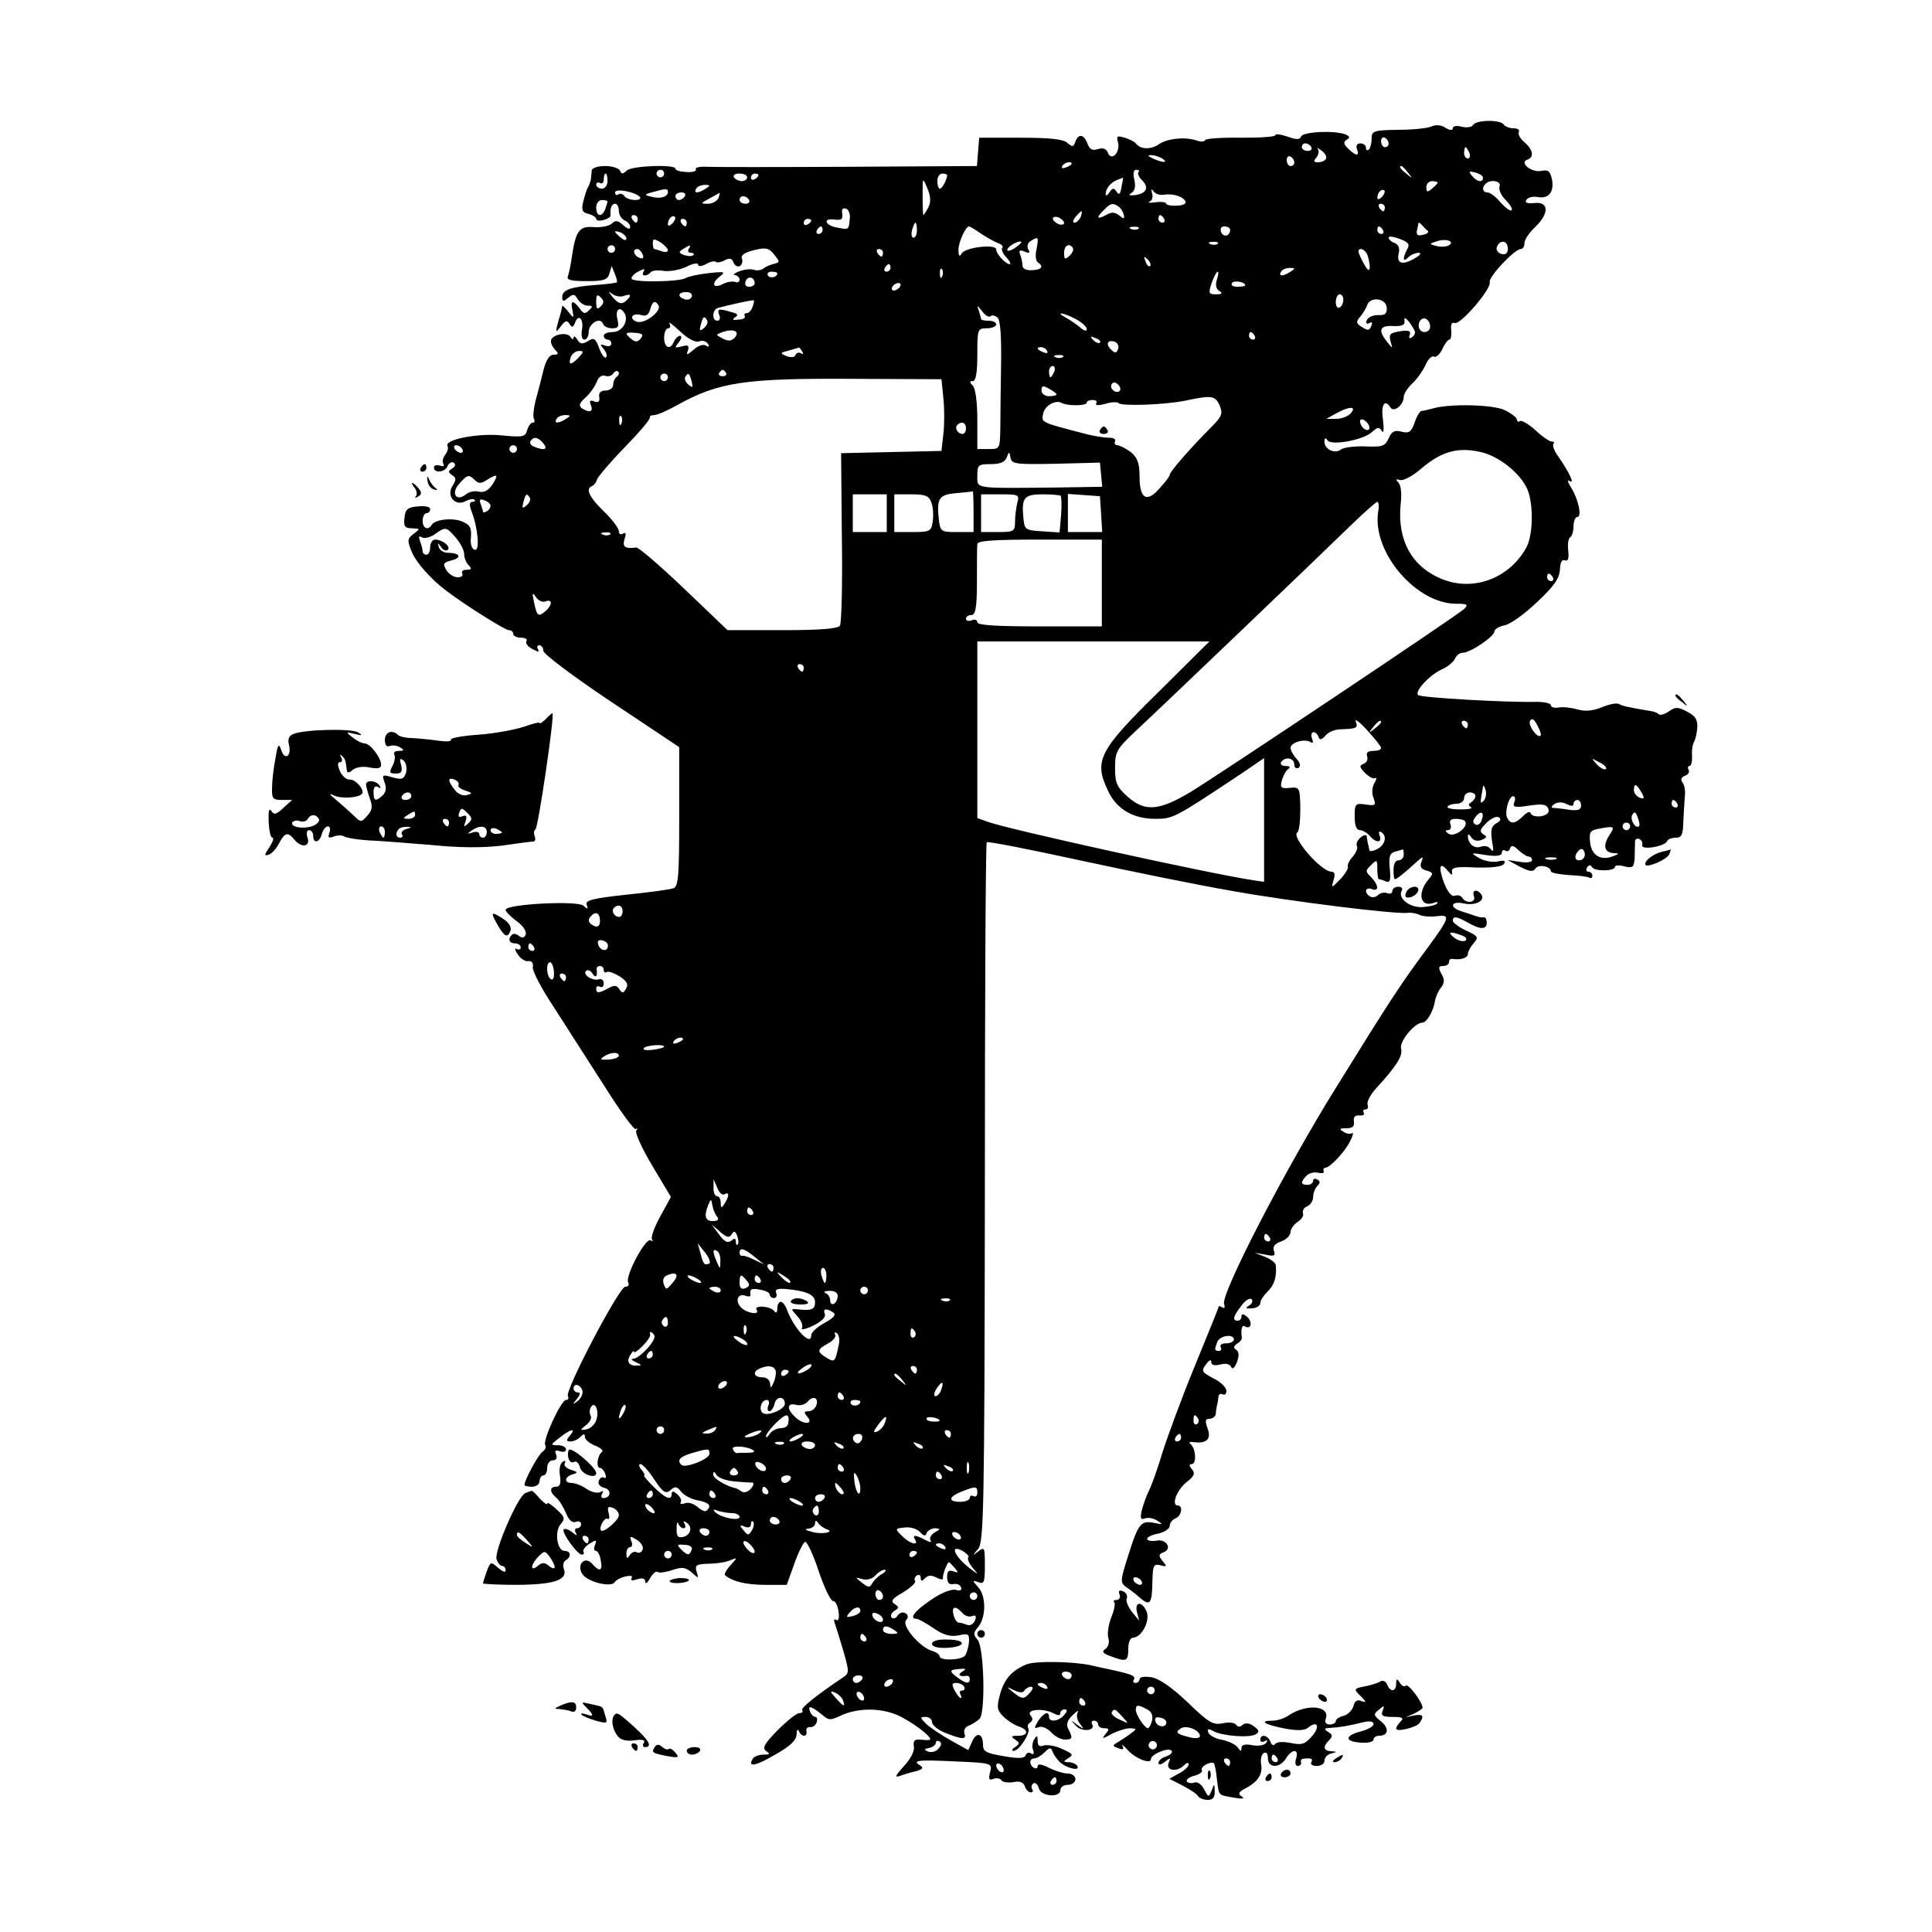 <?xml version="1.0" standalone="no"?>
<!DOCTYPE svg PUBLIC "-//W3C//DTD SVG 20010904//EN"
 "http://www.w3.org/TR/2001/REC-SVG-20010904/DTD/svg10.dtd">
<svg version="1.0" xmlns="http://www.w3.org/2000/svg"
 width="512pt" height="512pt" viewBox="0 0 512 512"
 preserveAspectRatio="xMidYMid meet">
<g transform="translate(0,512) scale(0.1,-0.1)"
fill="#000000" stroke="none">
<path d="M3904 4789 c-3 -6 -17 -8 -30 -5 -14 4 -24 2 -24 -4 0 -6 -7 -6 -19
1 -11 8 -26 9 -37 4 -11 -5 -50 -9 -89 -9 -65 -1 -70 -3 -70 -23 0 -11 -3 -25
-7 -29 -5 -4 -8 -2 -8 4 0 7 -7 12 -15 12 -9 0 -12 -6 -9 -15 8 -20 -3 -19
-23 1 -13 12 -13 18 -4 24 10 5 8 9 -4 14 -29 11 -113 7 -117 -6 -3 -8 -12 -9
-36 0 -18 6 -32 8 -32 4 0 -5 -41 -7 -90 -7 -50 1 -93 -2 -96 -6 -2 -5 -12 -5
-21 -2 -29 11 -79 7 -103 -10 -21 -14 -48 -13 -60 3 -3 4 -16 11 -29 15 -21 6
-23 5 -18 -13 6 -27 -18 -50 -27 -27 -4 11 -13 14 -26 10 -15 -5 -22 -1 -28
14 -9 25 -24 28 -32 6 -5 -15 -8 -15 -21 -4 -10 10 -44 14 -124 14 l-110 0 -3
-37 -3 -38 -342 -2 c-188 -1 -357 -1 -375 0 -18 1 -31 -2 -28 -7 3 -4 -8 -8
-24 -7 -17 1 -30 4 -30 9 0 12 -115 8 -129 -5 -11 -10 -14 -10 -18 0 -3 6 -20
12 -39 12 -20 0 -35 -5 -36 -12 0 -7 -2 -17 -2 -23 -1 -5 -4 -14 -7 -20 -4 -5
-9 -23 -13 -38 -6 -24 -3 -30 14 -34 11 -3 20 -9 20 -13 0 -5 9 -6 20 -3 10 3
19 8 18 12 -2 18 3 31 12 31 6 0 10 -9 10 -19 0 -10 7 -21 15 -25 8 -3 15 -11
15 -17 0 -8 -7 -6 -18 4 -14 13 -21 14 -30 5 -7 -7 -28 -11 -47 -10 -39 4 -49
-9 -59 -75 -3 -23 -8 -47 -11 -55 -4 -10 8 -13 49 -13 46 0 56 3 61 20 l6 20
8 -20 c5 -11 7 -21 6 -23 -2 -2 -26 -5 -54 -7 -68 -5 -91 -13 -91 -32 0 -13 3
-13 16 -2 13 11 17 10 25 -4 6 -9 17 -17 26 -17 14 0 15 -2 4 -12 -10 -11 -15
-10 -25 5 -18 23 -25 21 -19 -5 4 -22 4 -23 -11 -4 -9 11 -16 18 -16 15 0 -2
-4 -20 -10 -39 -9 -32 -8 -34 6 -15 12 16 17 17 23 7 7 -11 10 -10 15 3 9 25
24 9 18 -20 -2 -15 0 -25 7 -25 6 0 11 9 11 20 0 23 31 41 38 22 2 -7 13 -12
24 -12 17 0 19 4 14 25 -6 25 7 35 19 15 12 -20 -6 -50 -31 -50 -13 0 -24 -4
-24 -10 0 -5 5 -10 10 -10 6 0 10 -5 10 -11 0 -6 -7 -8 -16 -5 -14 5 -15 4 -4
-9 7 -9 10 -18 6 -22 -3 -4 -12 7 -18 24 -10 27 -14 29 -30 19 -15 -9 -21 -8
-28 4 -5 8 -10 11 -10 5 0 -5 -4 -5 -8 2 -9 15 -52 6 -52 -11 0 -7 5 -17 12
-24 9 -9 8 -12 -5 -12 -11 0 -20 -14 -27 -42 -6 -24 -15 -60 -21 -81 -5 -20
-7 -42 -4 -47 3 -6 2 -10 -3 -10 -5 0 -12 -9 -15 -20 -5 -18 -11 -19 -66 -14
-63 7 -155 -11 -145 -28 3 -5 0 -15 -6 -23 -6 -8 -9 -19 -5 -24 3 -7 0 -8 -9
-5 -9 3 -16 1 -16 -5 0 -16 30 -13 36 4 4 8 11 12 16 9 6 -4 5 -10 -3 -15 -12
-8 -12 -10 -1 -18 11 -7 12 -12 1 -29 -17 -27 8 -55 35 -40 10 5 20 7 23 4 4
-3 1 -6 -5 -6 -8 0 -9 -7 -2 -26 17 -44 22 -106 8 -101 -8 2 -12 16 -10 33 2
24 -2 33 -21 41 -25 12 -74 7 -83 -8 -10 -16 -24 -9 -24 11 0 11 5 20 10 20 6
0 10 5 10 11 0 6 -14 9 -32 7 -28 -2 -34 -8 -36 -30 -3 -23 1 -28 20 -28 22
-1 22 -1 4 -15 -17 -13 -17 -17 -5 -47 12 -29 51 -73 91 -103 51 -39 157 -105
166 -105 7 0 12 -4 12 -10 0 -5 9 -10 21 -10 11 0 18 -4 14 -9 -3 -6 4 -15 16
-21 15 -8 19 -9 15 -1 -4 6 -2 11 3 11 6 0 11 -7 11 -15 0 -8 81 -69 180 -135
l180 -120 0 -184 c0 -154 -2 -185 -15 -190 -8 -3 -65 -11 -125 -17 -91 -10
-110 -15 -105 -27 4 -12 3 -13 -9 -2 -17 14 -206 4 -206 -11 0 -5 13 -18 29
-30 17 -12 27 -27 24 -36 -4 -9 -9 -10 -18 -3 -6 5 -15 7 -18 3 -12 -11 -8
-23 8 -23 8 0 15 -5 15 -11 0 -5 -5 -7 -11 -4 -6 4 -5 -2 3 -14 7 -11 20 -20
28 -18 9 1 14 -5 12 -16 -2 -9 23 -57 55 -105 31 -48 91 -142 134 -209 42 -67
80 -119 84 -115 5 4 5 2 1 -5 -3 -6 16 -48 43 -93 l49 -82 -29 -53 c-16 -29
-25 -56 -21 -60 4 -5 2 -5 -4 -2 -13 8 -69 -97 -59 -112 3 -6 0 -11 -8 -11
-16 0 -161 -276 -152 -290 3 -6 1 -10 -5 -10 -13 0 -63 -108 -55 -120 3 -5 0
-12 -7 -17 -11 -7 -48 -75 -48 -88 0 -3 9 -5 20 -5 11 0 20 7 20 15 0 8 5 15
10 15 6 0 10 9 10 20 0 11 7 20 15 20 9 0 12 6 9 15 -5 11 -2 13 10 9 9 -3 16
-1 16 5 0 6 -10 11 -21 11 -21 0 -21 1 4 20 30 24 45 26 27 5 -10 -12 -10 -15
2 -15 8 0 19 5 26 12 9 9 12 9 12 0 0 -7 12 -17 27 -23 15 -6 23 -13 18 -17
-12 -9 -16 -42 -5 -42 4 0 11 -7 14 -16 3 -8 2 -13 -3 -10 -5 3 -11 0 -14 -8
-3 -8 2 -16 15 -19 19 -5 17 -27 -3 -27 -6 0 -7 5 -3 12 4 7 3 8 -5 4 -6 -4
-23 -1 -36 8 -13 9 -31 16 -40 16 -21 0 -19 17 3 23 14 4 14 6 -5 12 -13 4
-20 12 -16 18 3 6 1 7 -6 3 -7 -5 -10 -20 -7 -37 3 -20 0 -29 -10 -29 -18 0
-18 -14 0 -29 8 -6 19 -25 26 -41 7 -18 17 -27 26 -23 8 3 14 0 14 -6 0 -6 -5
-11 -11 -11 -5 0 -7 -6 -3 -12 5 -9 2 -8 -9 1 -10 8 -20 11 -23 8 -7 -7 36
-67 48 -67 5 0 7 4 4 8 -2 4 5 14 16 21 18 11 20 11 15 -3 -4 -9 -3 -16 2 -16
5 0 11 -11 13 -25 6 -28 -3 -32 -22 -10 -19 23 -43 0 -27 -26 13 -21 76 -37
86 -22 8 13 53 24 45 11 -4 -6 1 -8 15 -3 14 4 21 2 21 -7 1 -7 6 -3 13 10 7
12 16 20 20 16 3 -3 20 -1 38 5 27 9 35 8 52 -6 19 -17 19 -17 13 2 -5 17 -1
20 32 21 20 0 46 4 57 9 20 8 20 8 1 -13 -11 -12 -17 -24 -15 -26 19 -17 57
-26 106 -26 l58 0 20 56 c11 31 24 57 29 58 5 0 22 -35 36 -79 15 -44 32 -79
38 -78 5 1 12 -11 14 -27 3 -17 0 -27 -6 -23 -5 4 -7 0 -4 -8 3 -8 13 -41 23
-74 16 -57 16 -59 -2 -71 -71 -48 -111 -80 -107 -86 3 -5 -1 -8 -8 -8 -7 0
-33 -21 -58 -46 -35 -36 -41 -47 -29 -55 11 -7 9 -9 -8 -9 -12 0 -25 -5 -28
-11 -15 -23 7 -20 59 11 40 22 56 38 57 53 0 12 3 16 6 10 2 -7 9 -13 14 -13
5 0 8 6 6 13 -1 6 3 11 10 10 6 -1 14 4 17 12 3 8 1 15 -3 15 -5 0 -12 7 -15
16 -6 16 6 12 36 -13 14 -12 20 -12 45 0 48 23 117 22 165 -5 44 -24 83 -57
71 -59 -5 -1 -16 0 -26 1 -13 1 -18 -4 -15 -19 2 -11 -9 -33 -27 -52 -21 -23
-25 -30 -12 -26 11 4 30 10 44 13 18 5 21 9 12 15 -23 14 -7 16 93 11 97 -4
98 -5 92 -28 -5 -19 -3 -23 9 -18 8 3 18 1 21 -4 3 -5 17 -7 31 -5 17 4 27 0
31 -11 3 -9 10 -16 16 -16 5 0 7 4 3 9 -3 5 -1 12 4 15 5 3 11 -3 14 -13 5
-22 57 -26 57 -5 0 8 9 14 20 14 11 0 20 7 20 15 0 8 -9 15 -20 15 -12 0 -34
7 -50 15 -19 10 -30 11 -30 5 0 -6 -4 -8 -10 -5 -13 8 -13 25 1 25 6 0 18 7
27 16 13 13 17 14 21 3 2 -7 11 -20 19 -28 17 -17 56 -26 47 -11 -3 5 -14 10
-23 10 -14 0 -15 2 -2 10 16 10 15 12 -22 28 -15 6 -35 9 -43 6 -10 -4 -15 0
-15 12 0 15 -2 16 -9 5 -5 -8 -7 -21 -3 -29 3 -9 1 -13 -5 -9 -6 4 -13 2 -15
-5 -3 -8 -19 -9 -58 -2 -47 8 -55 12 -55 31 0 30 -18 34 -29 7 l-10 -22 -45
25 c-25 14 -55 34 -66 44 -17 17 -18 19 -2 19 9 0 17 -6 17 -14 0 -7 15 -20
32 -27 47 -19 60 -20 54 -3 -3 9 2 18 12 21 9 4 22 12 28 18 16 16 12 188 -5
209 -12 14 -12 19 1 34 21 25 22 81 1 105 -17 19 -17 20 0 14 15 -6 17 0 17
45 0 47 -1 49 -17 37 -17 -13 -17 -13 -1 6 15 19 17 92 18 944 0 509 2 927 5
929 2 3 114 -19 247 -48 134 -29 315 -66 403 -81 155 -28 439 -63 466 -58 8 1
22 -1 32 -6 9 -4 30 -5 46 -3 36 5 33 -4 -28 -87 -67 -90 -96 -134 -239 -365
-136 -218 -308 -551 -298 -576 3 -9 1 -12 -4 -9 -6 3 -10 5 -10 3 0 -2 -29
-74 -64 -159 -35 -85 -73 -189 -86 -230 -12 -41 -28 -85 -35 -99 -7 -14 -15
-37 -19 -52 -5 -22 -3 -26 8 -22 8 3 23 1 33 -6 16 -10 15 -11 -7 -6 -36 7
-43 0 -69 -83 -23 -72 -23 -75 -5 -88 11 -7 27 -20 37 -29 25 -21 30 -13 31
44 1 44 3 48 21 44 18 -5 18 -3 6 11 -11 14 -11 18 2 23 25 9 8 37 -19 31 -13
-2 -24 0 -24 5 0 5 14 11 30 14 17 4 30 13 30 21 0 7 7 16 15 19 16 6 21 34 7
34 -19 0 -4 40 21 61 22 17 25 24 16 35 -8 9 -8 14 -1 14 14 0 11 42 -3 53 -6
5 -2 7 10 5 33 -4 46 9 35 37 -7 20 -6 25 5 25 8 0 16 6 17 13 0 6 2 17 3 22
2 6 3 16 4 23 0 7 6 10 11 7 6 -3 10 1 10 9 0 9 -15 24 -34 33 -32 17 -33 20
-20 37 8 12 14 14 14 7 0 -9 8 -11 24 -7 15 4 26 1 29 -7 3 -7 9 -2 15 13 6
17 6 27 -2 33 -8 5 -7 9 2 16 8 4 13 11 13 15 -3 23 0 36 8 31 17 -10 21 12 6
25 -10 9 -15 9 -15 1 0 -6 -4 -11 -10 -11 -15 0 -12 12 10 40 10 14 22 21 27
17 4 -5 1 -12 -7 -17 -11 -7 -9 -9 8 -7 12 0 22 7 22 14 0 7 9 20 19 30 18 17
25 40 22 70 0 6 -13 16 -28 22 l-28 11 29 -5 c23 -5 27 -3 22 10 -4 11 2 19
19 25 14 5 25 16 25 25 0 8 9 20 19 27 10 6 17 17 14 23 -2 7 3 15 11 18 9 4
16 15 16 25 0 10 5 23 11 29 8 8 8 13 0 17 -6 4 -11 2 -11 -3 0 -6 -7 -11 -15
-11 -18 0 -19 7 -3 24 7 7 21 11 31 8 10 -2 17 -1 15 4 -2 5 0 9 3 9 13 0 51
40 66 69 8 15 11 26 6 23 -5 -3 -15 -2 -23 4 -12 7 -10 9 8 9 16 0 22 5 20 18
-2 11 3 17 14 16 10 -1 15 2 12 7 -3 5 -1 9 5 9 6 0 8 6 5 13 -2 7 8 27 23 43
53 58 71 85 66 105 -5 19 36 69 57 69 11 0 29 31 33 58 2 11 9 27 16 35 9 12
10 21 1 36 -9 17 -8 21 5 21 8 0 15 5 15 10 0 6 3 9 8 9 22 -4 42 2 42 13 0 6
7 19 15 28 14 16 13 19 -20 34 -19 9 -35 21 -35 26 0 13 10 12 40 -5 33 -19
50 -19 50 0 0 8 -3 14 -7 14 -8 -1 -12 0 -30 6 -5 2 -18 6 -30 10 -33 10 -28
28 5 21 31 -7 58 6 48 23 -11 16 -26 13 -20 -4 7 -17 -21 -21 -31 -4 -4 6 -13
8 -20 5 -8 -3 -19 11 -28 34 -16 43 -12 59 10 32 10 -12 13 -13 11 -2 -2 11
10 14 64 11 43 -1 69 2 74 10 5 8 0 10 -17 6 -13 -3 -35 1 -49 9 -24 14 -24
15 18 8 28 -4 42 -2 42 6 0 6 4 9 9 6 5 -4 11 -1 13 6 3 9 9 8 22 -5 10 -9 22
-17 27 -17 5 0 9 -4 9 -10 0 -5 -15 -7 -32 -4 l-33 5 33 -18 c26 -13 35 -14
41 -5 8 13 41 6 41 -7 0 -4 21 -8 47 -10 26 -1 50 -4 55 -7 4 -3 8 0 8 5 0 6
-5 11 -11 11 -5 0 -7 5 -3 11 4 7 9 8 13 1 7 -12 61 -11 61 1 0 4 11 5 25 1
22 -5 25 -3 27 22 0 16 1 35 1 42 -1 7 4 11 11 9 6 -3 10 -10 8 -17 -3 -14 61
-3 66 11 2 5 12 9 23 9 16 0 19 8 20 43 1 23 3 53 4 67 2 14 -1 30 -6 36 -6 8
-4 14 6 18 9 3 13 10 10 16 -3 5 -2 10 2 10 5 0 8 12 7 28 -1 15 2 32 6 37 3
6 7 22 8 37 1 21 -5 31 -27 42 -24 13 -31 13 -48 1 -11 -8 -23 -11 -27 -8 -3
4 -14 8 -24 9 -59 10 -72 13 -81 18 -6 4 -26 0 -45 -8 -25 -10 -45 -12 -66 -6
-17 5 -39 7 -50 5 -11 -2 -20 1 -20 6 0 5 -17 9 -37 9 -78 -2 -308 11 -315 18
-10 10 32 55 65 69 15 7 30 20 33 28 4 8 12 15 20 15 20 0 84 43 84 56 0 6 12
14 28 17 15 3 54 31 86 62 45 42 59 63 60 86 1 19 5 27 13 24 9 -3 11 5 9 26
-2 16 0 32 5 35 5 3 9 16 9 30 0 13 5 24 10 24 13 0 3 47 -17 79 -9 14 -10 21
-3 16 14 -9 -1 23 -31 66 -10 14 -16 29 -12 33 3 3 1 6 -5 6 -6 0 -25 13 -43
30 -18 16 -36 27 -41 24 -4 -3 -8 -1 -8 4 0 5 -14 16 -32 25 -31 15 -147 18
-193 4 -11 -3 -24 -6 -28 -6 -4 -1 -13 -14 -18 -31 -9 -25 -15 -29 -35 -24
-18 5 -26 1 -34 -18 -10 -21 -17 -23 -63 -21 -28 1 -57 -3 -63 -8 -16 -13 -44
0 -44 20 0 11 3 12 8 4 10 -15 97 1 119 23 13 12 18 13 25 2 5 -8 6 3 3 30 -6
40 5 56 20 32 9 -14 35 7 35 28 0 8 10 24 23 36 12 11 28 34 35 49 6 15 17 25
22 22 5 -3 15 5 22 19 6 14 15 26 19 26 4 0 6 11 5 24 -2 16 1 23 9 20 15 -6
98 91 93 108 -5 13 66 88 82 88 6 0 10 7 10 16 0 9 13 28 28 42 38 36 37 68
-1 64 -20 -2 -27 1 -22 8 4 7 17 10 29 8 30 -6 45 13 39 46 -5 23 -10 27 -29
23 -26 -5 -59 23 -36 30 18 7 15 26 -8 46 -12 10 -18 22 -15 27 3 6 -3 10 -14
10 -11 0 -23 5 -26 10 -8 13 -72 13 -81 -1z m-224 -50 c0 -5 -4 -9 -10 -9 -5
0 -10 7 -10 16 0 8 5 12 10 9 6 -3 10 -10 10 -16z m-205 -9 c3 -5 -1 -10 -9
-10 -9 0 -16 5 -16 10 0 6 4 10 9 10 6 0 13 -4 16 -10z m39 -31 c-3 -5 -12 -9
-21 -9 -12 0 -13 3 -4 13 6 8 7 18 3 23 -4 4 1 2 10 -5 10 -7 15 -17 12 -22z
m380 16 c3 -8 1 -15 -4 -15 -6 0 -10 7 -10 15 0 8 2 15 4 15 2 0 6 -7 10 -15z
m-814 -15 c18 -12 2 -12 -25 0 -13 6 -15 9 -5 9 8 0 22 -4 30 -9z m350 -11 c0
-5 -4 -9 -10 -9 -5 0 -10 7 -10 16 0 8 5 12 10 9 6 -3 10 -10 10 -16z m-590
-3 c0 -2 -7 -7 -16 -10 -8 -3 -12 -2 -9 4 6 10 25 14 25 6z m891 -23 c13 -16
12 -17 -3 -4 -17 13 -22 21 -14 21 2 0 10 -8 17 -17z m-1971 -3 c0 -5 -4 -10
-10 -10 -5 0 -10 5 -10 10 0 6 5 10 10 10 6 0 10 -4 10 -10z m1257 4 c-3 -4 1
-13 9 -21 20 -20 13 -35 -17 -40 -17 -2 -20 0 -10 6 9 6 11 18 7 35 -4 17 -2
26 5 26 7 0 10 -3 6 -6z m913 -15 c0 -14 -16 -11 -29 5 -10 12 -8 13 8 9 12
-3 21 -9 21 -14z m-2320 -9 c0 -11 -7 -20 -15 -20 -8 0 -15 5 -15 11 0 5 5 7
10 4 6 -3 10 1 10 9 0 9 2 16 5 16 3 0 5 -9 5 -20z m370 10 c0 -5 -6 -10 -14
-10 -8 0 -18 5 -21 10 -3 6 3 10 14 10 12 0 21 -4 21 -10z m30 6 c0 -3 -4 -8
-10 -11 -5 -3 -10 -1 -10 4 0 6 5 11 10 11 6 0 10 -2 10 -4z m500 0 c0 -11
-13 -36 -19 -36 -4 0 -7 9 -7 20 0 11 6 20 13 20 7 0 13 -2 13 -4z m-50 -86
c-6 -11 -12 -20 -13 -20 -1 0 -2 23 -2 51 0 50 0 50 13 19 9 -22 9 -36 2 -50z
m512 54 c-3 -19 -7 -22 -13 -12 -7 11 -11 10 -19 -2 -5 -8 -10 -10 -10 -5 0
15 13 31 30 38 8 3 16 6 16 6 1 1 -1 -11 -4 -25z m838 12 c0 -2 -7 -9 -15 -16
-12 -10 -15 -10 -15 4 0 9 7 16 15 16 8 0 15 -2 15 -4z m164 -10 c-3 -8 4 -24
16 -36 12 -12 19 -24 16 -27 -3 -4 -16 6 -29 20 -12 15 -28 27 -35 27 -13 0
-16 13 -5 23 13 13 43 7 37 -7z m-2104 -6 c-20 -13 -33 -13 -25 0 3 6 14 10
23 10 15 0 15 -2 2 -10z m-175 -21 c5 -5 0 -9 -12 -9 -12 0 -25 5 -28 10 -4 6
-11 8 -16 5 -5 -4 -9 -1 -9 5 0 11 49 3 65 -11z m75 12 c0 -13 -21 -19 -45
-12 -18 4 -18 6 5 12 36 10 40 10 40 0z m1315 -7 c25 4 53 -6 57 -19 2 -5 -9
-10 -24 -10 -16 -1 -28 2 -28 6 0 3 -12 5 -27 3 -16 -2 -23 -2 -16 2 7 3 9 13
6 22 -3 11 -2 13 4 5 5 -7 17 -11 28 -9z m577 -6 c-7 -7 -12 -8 -12 -2 0 6 3
14 7 17 3 4 9 5 12 2 2 -3 -1 -11 -7 -17z m-1847 2 c-3 -5 -10 -10 -16 -10 -5
0 -9 5 -9 10 0 6 7 10 16 10 8 0 12 -4 9 -10z m89 -5 c-4 -8 -16 -15 -28 -15
-20 0 -20 1 4 14 14 8 26 14 27 15 1 1 0 -6 -3 -14z m81 -5 c3 -5 -1 -10 -9
-10 -9 0 -16 5 -16 10 0 6 4 10 9 10 6 0 13 -4 16 -10z m-375 -4 c0 -2 -3 -11
-6 -20 -9 -23 -24 -20 -24 4 0 11 7 20 15 20 8 0 15 -2 15 -4z m1355 -14 c6
-4 11 -13 13 -21 3 -12 0 -12 -12 -2 -11 9 -20 10 -35 1 -25 -13 -27 -7 -5 14
17 18 24 19 39 8z m705 -2 c0 -5 -2 -10 -4 -10 -3 0 -8 5 -11 10 -3 6 -1 10 4
10 6 0 11 -4 11 -10z m-1418 -30 c-3 -30 -2 -29 -34 -23 -33 6 -38 26 -5 21
17 -2 21 1 19 16 -2 11 1 16 10 13 7 -2 12 -15 10 -27z m612 5 c-4 -8 -11 -15
-16 -15 -6 0 -5 6 2 15 7 8 14 15 16 15 2 0 1 -7 -2 -15z m-1174 -5 c0 -5 -2
-10 -4 -10 -3 0 -8 5 -11 10 -3 6 -1 10 4 10 6 0 11 -4 11 -10z m92 -12 c-7
-7 -12 -8 -12 -2 0 14 12 26 19 19 2 -3 -1 -11 -7 -17z m1038 1 c0 -4 -7 -6
-15 -3 -8 4 -15 10 -15 15 0 4 7 6 15 3 8 -4 15 -10 15 -15z m265 11 c3 -5 1
-10 -4 -10 -6 0 -11 5 -11 10 0 6 2 10 4 10 3 0 8 -4 11 -10z m-1265 -10 c0
-5 -2 -10 -4 -10 -3 0 -8 5 -11 10 -3 6 -1 10 4 10 6 0 11 -4 11 -10z m330 6
c0 -3 -4 -8 -10 -11 -5 -3 -10 -1 -10 4 0 6 5 11 10 11 6 0 10 -2 10 -4z m280
-26 c0 -11 -4 -20 -9 -20 -5 0 -7 9 -4 20 3 11 7 20 9 20 2 0 4 -9 4 -20z
m1353 -1 c5 -3 0 -9 -11 -11 -15 -4 -19 -1 -17 11 2 9 4 18 4 20 1 2 4 0 9 -5
4 -5 11 -12 15 -15z m-1603 1 c0 -5 -5 -10 -11 -10 -5 0 -7 5 -4 10 3 6 8 10
11 10 2 0 4 -4 4 -10z m418 -8 c15 -10 36 -22 46 -26 10 -3 16 -9 12 -13 -3
-3 1 -15 11 -25 9 -10 13 -18 9 -18 -11 0 -36 27 -36 39 0 15 -80 6 -91 -10
-6 -11 -9 -8 -9 9 0 20 19 62 28 62 2 0 16 -8 30 -18z m419 12 c-3 -3 -12 -4
-19 -1 -8 3 -5 6 6 6 11 1 17 -2 13 -5z m243 -3 c0 -17 -18 -21 -24 -6 -3 9 0
15 9 15 8 0 15 -4 15 -9z m405 -1 c3 -5 1 -10 -4 -10 -6 0 -11 5 -11 10 0 6 2
10 4 10 3 0 8 -4 11 -10z m-2005 -22 c0 -6 -6 -5 -15 2 -8 7 -15 14 -15 16 0
2 7 1 15 -2 8 -4 15 -11 15 -16z m2069 -29 c-13 -25 -11 -35 3 -21 7 7 19 12
28 12 8 -1 3 -7 -13 -16 -32 -18 -47 -12 -40 16 3 12 -1 22 -11 26 -9 3 -16
10 -16 14 0 5 13 3 29 -3 24 -9 28 -14 20 -28z m-1959 -2 c0 -5 -7 -6 -16 -3
-9 3 -18 6 -20 6 -2 0 -4 7 -4 15 0 13 3 13 20 3 11 -7 20 -17 20 -21z m977 3
c-4 -16 -2 -32 3 -35 17 -11 11 -20 -15 -21 -15 -1 -25 4 -25 11 0 7 -3 21 -6
29 -5 12 -2 15 12 9 12 -5 15 -3 9 6 -4 8 -2 17 6 22 21 13 22 12 16 -21z
m1093 10 c-7 -4 -22 -5 -33 -2 -20 5 -20 6 -1 12 24 9 51 1 34 -10z m-1146 -4
c-10 -8 -21 -12 -24 -10 -5 6 21 24 34 24 6 0 1 -6 -10 -14z m533 8 c-3 -3
-12 -4 -19 -1 -8 3 -5 6 6 6 11 1 17 -2 13 -5z m769 -13 c0 -12 -6 -17 -17
-14 -10 3 -15 11 -12 19 8 20 29 17 29 -5z m-2366 -1 c0 -5 -4 -10 -10 -10 -5
0 -10 5 -10 10 0 6 5 10 10 10 6 0 10 -4 10 -10z m195 0 c-3 -5 -1 -10 6 -10
7 0 10 -3 6 -6 -3 -4 -14 -3 -24 0 -15 6 -15 8 -3 16 19 12 23 12 15 0z m227
-39 c-9 -2 -22 -7 -28 -12 -6 -5 -18 -7 -26 -4 -8 3 -25 1 -39 -4 -13 -5 -18
-10 -11 -10 6 -1 12 -6 12 -12 0 -6 -6 -9 -12 -6 -7 2 -21 0 -31 -5 -26 -14
-34 -1 -11 18 18 14 16 15 -29 10 -27 -3 -54 -9 -60 -13 -16 -10 -137 -12
-143 -2 -2 4 5 13 17 19 15 8 19 9 15 1 -4 -6 -3 -11 3 -11 5 0 12 4 15 8 3 5
19 7 35 4 16 -2 44 3 60 11 17 9 31 11 31 6 0 -6 9 -5 21 1 11 7 23 9 26 6 3
-3 14 -1 23 4 13 7 20 6 24 -6 3 -8 11 -12 17 -9 6 4 8 13 5 20 -3 9 8 16 32
22 31 8 40 6 54 -12 15 -19 15 -20 0 -24z m791 42 c3 -5 -1 -14 -9 -21 -12
-11 -14 -9 -14 8 0 20 14 27 23 13z m-1140 -17 c4 -10 1 -13 -9 -9 -15 6 -19
23 -5 23 5 0 11 -7 14 -14z m637 4 c0 -5 -2 -10 -4 -10 -3 0 -8 5 -11 10 -3 6
-1 10 4 10 6 0 11 -4 11 -10z m1284 -6 c3 -9 6 -23 6 -32 -1 -12 -5 -10 -15 8
-8 14 -14 28 -15 33 0 13 18 7 24 -9z m-576 -29 c-3 -3 -9 2 -12 12 -6 14 -5
15 5 6 7 -7 10 -15 7 -18z m-688 -5 c0 -5 -5 -10 -11 -10 -5 0 -7 5 -4 10 3 6
8 10 11 10 2 0 4 -4 4 -10z m137 -22 c-3 -8 -6 -5 -6 6 -1 11 2 17 5 13 3 -3
4 -12 1 -19z m923 12 c-20 -13 -33 -13 -25 0 3 6 14 10 23 10 15 0 15 -2 2
-10z m-1360 -4 c0 -11 -19 -15 -25 -6 -3 5 1 10 9 10 9 0 16 -2 16 -4z m1165
-17 c-5 -14 -2 -25 6 -30 10 -6 8 -9 -8 -9 -20 0 -21 3 -12 30 12 34 24 42 14
9z m-1225 -10 c0 -5 -7 -9 -15 -9 -9 0 -12 6 -9 15 6 15 24 11 24 -6z m1300
-5 c0 -2 -9 -4 -21 -4 -11 0 -18 4 -14 10 5 8 35 3 35 -6z m-915 -4 c-3 -5
-11 -10 -16 -10 -6 0 -7 5 -4 10 3 6 11 10 16 10 6 0 7 -4 4 -10z m-731 -24
c19 7 21 0 3 -15 -11 -8 -18 -6 -33 11 -12 15 -13 18 -3 10 9 -7 24 -10 33 -6z
m179 -3 c-3 -6 -11 -9 -19 -6 -20 7 -17 19 5 19 11 0 17 -6 14 -13z m-241 -25
c-9 -9 -12 -7 -12 12 0 19 3 21 12 12 9 -9 9 -15 0 -24z m1968 18 c0 -8 -4
-18 -10 -21 -5 -3 -10 3 -10 14 0 12 5 21 10 21 6 0 10 -6 10 -14z m-1566 -20
c-3 -9 -10 -16 -16 -16 -5 0 -7 -4 -4 -8 2 -4 -5 -9 -17 -9 -15 -2 -18 0 -9 6
10 6 7 10 -10 14 -34 10 -38 9 -32 -8 4 -8 1 -15 -5 -15 -15 0 -14 30 2 34 29
8 92 22 95 20 1 0 0 -9 -4 -18z m1681 -1 c1 -16 -4 -21 -23 -20 -14 0 -27 -6
-30 -14 -3 -8 0 -11 7 -7 7 4 9 1 5 -8 -5 -12 -9 -13 -24 -3 -16 9 -17 14 -6
27 7 8 16 22 19 31 8 24 50 19 52 -6z m-1930 6 c9 -15 -34 -49 -56 -44 -10 3
-16 9 -13 15 3 5 14 6 24 3 12 -4 19 1 23 15 6 22 13 25 22 11z m880 -29 c4 4
12 2 19 -4 7 -7 10 -49 9 -122 -1 -61 -2 -137 -2 -168 -1 -58 -1 -58 -31 -58
l-30 0 0 78 c0 47 -5 83 -12 90 -9 9 -9 12 0 12 8 0 12 22 12 70 0 68 1 70 25
70 14 0 25 5 25 10 0 6 -9 10 -20 10 -11 0 -20 2 -20 4 0 2 -3 13 -6 23 -6 16
-5 15 9 -2 8 -11 18 -17 22 -13z m225 -7 c17 -9 30 -21 30 -27 0 -7 -7 -5 -17
4 -10 8 -27 20 -38 26 -31 17 -8 14 25 -3z m-976 -4 c3 -5 -1 -14 -8 -20 -12
-10 -13 -8 -9 8 6 23 9 25 17 12z m1876 -32 c0 -4 -4 -11 -10 -14 -5 -3 -7 0
-4 8 4 10 -3 13 -26 9 -26 -4 -30 -8 -25 -26 6 -21 6 -21 -9 -2 -25 31 -20 44
17 42 23 -1 31 3 29 14 -1 10 2 9 13 -4 8 -11 15 -23 15 -27z m40 15 c0 -8 -7
-14 -15 -14 -15 0 -21 21 -9 33 10 9 24 -2 24 -19z m-1938 -39 c9 4 19 1 24
-6 5 -8 3 -10 -5 -5 -7 5 -21 0 -33 -11 -18 -15 -20 -15 -15 -2 4 13 1 16 -16
11 -20 -5 -20 -4 -8 11 7 9 9 17 3 17 -5 0 -12 -7 -16 -15 -9 -24 -26 -17 -26
10 0 14 5 25 11 25 5 0 7 6 3 13 -4 6 9 -3 28 -21 21 -20 41 -30 50 -27z m95
10 c-9 -9 -17 -10 -32 -2 -19 10 -19 10 0 17 29 10 47 2 32 -15z m-249 -2 c-8
-10 -14 -10 -24 -2 -20 16 -18 19 10 17 19 -2 22 -5 14 -15z m1627 7 c3 -5 1
-10 -4 -10 -6 0 -11 5 -11 10 0 6 2 10 4 10 3 0 8 -4 11 -10z m-410 -18 c-3
-3 -11 0 -18 7 -9 10 -8 11 6 5 10 -3 15 -9 12 -12z m48 -17 c-4 -11 -8 -12
-18 -2 -16 15 -10 28 10 21 7 -3 11 -12 8 -19z m-837 -7 c4 -6 3 -8 -4 -4 -5
3 -12 1 -14 -5 -2 -6 -11 -7 -23 -3 -19 8 -18 9 5 15 14 4 26 7 27 8 1 1 5 -4
9 -11z m649 2 c3 -6 -1 -7 -9 -4 -18 7 -21 14 -7 14 6 0 13 -4 16 -10z m-1242
-18 c-20 -21 -28 -20 -20 3 4 8 13 15 22 15 13 0 12 -3 -2 -18z m1284 2 c-3
-3 -12 -4 -19 -1 -8 3 -5 6 6 6 11 1 17 -2 13 -5z m-23 -39 c-4 -8 -8 -15 -10
-15 -2 0 -4 7 -4 15 0 8 4 15 10 15 5 0 7 -7 4 -15z m-1159 -13 c-6 -4 -10
-14 -10 -22 0 -8 -9 -15 -20 -15 -13 0 -19 -6 -17 -17 2 -12 -2 -16 -13 -12
-11 5 -14 2 -9 -10 7 -17 -3 -21 -24 -8 -9 7 -7 13 9 28 12 10 25 29 30 41 5
14 14 20 23 17 8 -3 17 0 21 6 4 6 10 9 13 5 4 -3 2 -9 -3 -13z m289 10 c3 -5
-1 -9 -9 -9 -8 0 -12 4 -9 9 3 4 7 8 9 8 2 0 6 -4 9 -8z m-154 -12 c0 -5 -4
-10 -10 -10 -5 0 -10 5 -10 10 0 6 5 10 10 10 6 0 10 -4 10 -10z m63 -11 c4
-16 3 -18 -9 -8 -7 6 -11 15 -8 20 8 13 11 11 17 -12z m667 -44 c3 -27 3 -70
0 -95 l-5 -45 -133 -3 -133 -3 2 -222 c2 -123 -1 -228 -5 -235 -5 -8 -50 -12
-153 -12 l-145 0 -115 110 c-64 61 -121 110 -127 109 -30 -4 -37 2 -31 22 5
15 4 19 -4 15 -6 -4 -11 -1 -11 6 0 8 -18 32 -40 53 -39 38 -49 60 -31 67 5 2
11 9 13 17 2 7 34 45 73 85 38 39 68 74 67 79 -1 4 4 7 12 7 7 0 33 11 58 25
113 63 180 73 478 71 l225 -1 5 -50z m467 19 c-9 -9 -28 6 -21 18 4 6 10 6 17
-1 6 -6 8 -13 4 -17z m-167 -9 c0 -3 -9 -5 -20 -5 -11 0 -20 7 -20 15 0 13 4
14 20 5 11 -6 20 -13 20 -15z m432 -29 c9 -22 7 -29 -23 -59 -53 -53 -109
-117 -109 -125 0 -4 -12 -20 -26 -35 -34 -40 -54 -30 -54 29 0 35 -5 50 -22
65 -13 10 -29 18 -36 19 -7 0 -10 5 -7 10 3 6 -4 10 -16 10 -12 0 -38 4 -58 9
-123 32 -121 31 -117 53 3 22 33 40 50 30 14 -8 66 -8 66 1 0 4 7 7 16 7 8 0
13 -4 9 -9 -3 -6 6 -6 25 -1 16 5 32 5 34 2 6 -9 121 -5 176 6 71 15 80 14 92
-12z m348 -21 c-7 -8 -24 -15 -39 -15 l-26 0 25 14 c36 20 56 20 40 1z m-2080
-15 c-20 -13 -33 -13 -25 0 3 6 14 10 23 10 15 0 15 -2 2 -10z m147 -12 c-3
-8 -6 -5 -6 6 -1 11 2 17 5 13 3 -3 4 -12 1 -19z m1981 -6 c6 -18 -15 -14 -22
4 -4 10 -1 14 6 12 6 -2 14 -10 16 -16z m-1068 -7 c0 -8 -4 -15 -9 -15 -13 0
-22 16 -14 24 11 11 23 6 23 -9z m-1120 -40 c13 -16 3 -20 -24 -9 -9 3 -13 10
-10 15 8 13 20 11 34 -6z m-215 -15 c3 -5 2 -10 -4 -10 -5 0 -13 5 -16 10 -3
6 -2 10 4 10 5 0 13 -4 16 -10z m145 0 c0 -5 -4 -10 -10 -10 -5 0 -10 5 -10
10 0 6 5 10 10 10 6 0 10 -4 10 -10z m2562 -10 c44 -13 93 -52 113 -91 19 -36
19 -122 1 -158 -43 -81 -137 -119 -221 -87 -83 32 -123 104 -113 201 3 25 1
49 -6 56 -8 9 -7 10 4 7 8 -3 33 10 55 29 57 49 103 60 167 43z m-1134 -29
l117 3 3 -32 3 -32 -123 -2 c-220 -2 -208 -4 -208 32 0 28 3 30 35 30 25 0 38
5 43 18 6 16 7 16 10 -1 3 -17 14 -18 120 -16z m-1540 -43 c10 -10 17 -10 32
0 29 18 32 15 15 -12 -11 -16 -22 -22 -36 -19 -10 3 -26 0 -34 -7 -26 -21 -41
3 -18 28 22 25 26 25 41 10z m1322 -83 l0 -55 -44 0 c-42 0 -44 1 -48 33 -6
56 0 66 45 70 23 2 43 4 45 5 1 1 2 -23 2 -53z m-1176 36 c3 -5 -1 -14 -8 -20
-12 -10 -13 -8 -9 8 6 23 9 25 17 12z m946 -41 l0 -50 -45 0 -45 0 0 50 0 50
45 0 45 0 0 -50z m118 29 c5 -12 6 -34 4 -50 -4 -27 -7 -29 -53 -29 l-49 0 0
50 0 50 45 0 c37 0 47 -4 53 -21z m228 -1 c-3 -13 -6 -35 -6 -50 0 -26 -3 -28
-45 -28 l-45 0 0 50 0 50 51 0 c48 0 51 -1 45 -22z m115 18 c2 -3 3 -25 1 -51
l-4 -46 -47 3 c-44 3 -46 4 -49 36 -5 53 2 62 51 62 24 0 46 -2 48 -4z m107
-48 l3 -48 -45 0 -46 0 0 51 0 50 43 -3 42 -3 3 -47z m-1618 22 c0 -5 -4 -12
-10 -15 -5 -3 -10 -4 -10 -1 0 2 -3 12 -6 20 -5 12 -2 15 10 10 9 -3 16 -10
16 -14z m2352 -18 c-15 -106 101 -242 207 -242 30 0 33 -2 21 -14 -21 -19
-642 -434 -725 -485 -84 -50 -121 -53 -167 -12 -28 25 -33 36 -33 76 0 43 4
50 55 98 72 67 487 464 569 544 36 35 68 63 71 63 4 0 5 -13 2 -28z m-2444
-67 c12 -14 22 -33 22 -43 0 -10 5 -23 12 -30 9 -9 8 -12 -6 -12 -9 0 -14 -4
-11 -10 3 -5 -2 -10 -12 -10 -10 0 -24 9 -30 19 -10 17 -9 20 14 26 28 7 22
20 -10 20 -11 0 -22 7 -24 15 -4 13 -3 13 6 0 5 -8 13 -11 18 -7 8 9 -15 27
-34 27 -7 0 -13 -9 -13 -20 0 -11 -4 -20 -10 -20 -5 0 -10 4 -10 9 0 5 -3 17
-7 27 -4 12 -3 15 5 10 7 -4 22 0 34 8 29 21 31 20 56 -9z m409 9 c-3 -3 -12
-4 -19 -1 -8 3 -5 6 6 6 11 1 17 -2 13 -5z m1303 -129 l0 -115 -165 0 c-114 0
-165 3 -165 11 0 6 -7 9 -15 5 -8 -3 -15 -1 -15 4 0 6 6 10 14 10 11 0 15 19
15 88 0 48 0 93 1 100 0 9 40 12 165 12 l165 0 0 -115z m1195 15 c3 -5 1 -10
-4 -10 -6 0 -11 5 -11 10 0 6 2 10 4 10 3 0 8 -4 11 -10z m-2670 -64 c20 8 19
-10 0 -26 -19 -16 -22 -13 -30 25 -5 24 -4 27 5 13 6 -9 17 -15 25 -12z m1627
-238 c-161 -158 -174 -184 -135 -265 22 -47 66 -73 124 -73 48 0 50 1 232 122
l57 39 0 -164 0 -164 -27 4 c-120 18 -654 136 -705 155 l-28 10 0 234 0 234
308 0 307 0 -133 -132z m-942 62 c0 -5 -2 -10 -4 -10 -3 0 -8 5 -11 10 -3 6
-1 10 4 10 6 0 11 -4 11 -10z m1530 -212 c0 -5 -9 -8 -21 -8 -14 0 -19 -5 -16
-14 3 -8 -1 -17 -9 -20 -12 -5 -12 -8 3 -24 10 -10 22 -17 27 -14 5 3 4 -4 -2
-14 -6 -10 -7 -27 -2 -39 7 -19 5 -21 -21 -17 -27 4 -29 2 -29 -32 0 -24 5
-36 14 -36 7 0 19 -7 26 -15 16 -20 34 -19 26 1 -3 8 -2 12 4 9 17 -10 11 -34
-10 -45 -11 -6 -21 -7 -21 -3 -1 4 -2 13 -4 18 -1 6 -3 14 -3 19 -1 5 -9 3
-17 -4 -8 -7 -12 -17 -9 -22 3 -5 -2 -18 -11 -28 -9 -10 -15 -22 -13 -27 2 -4
-7 -19 -20 -33 -24 -24 -24 -25 -18 -2 5 15 3 22 -6 22 -28 1 -107 93 -90 104
5 3 8 31 8 63 -1 56 -2 58 -28 55 -23 -2 -26 0 -21 20 4 13 11 26 17 30 7 5 4
8 -7 8 -10 0 -15 5 -12 10 10 16 35 12 35 -6 0 -8 5 -12 11 -9 7 5 5 13 -5 24
-9 10 -16 23 -16 29 0 14 36 25 52 16 8 -5 9 -2 5 9 -7 19 9 23 17 5 3 -10 8
-9 18 2 7 9 23 16 36 17 49 2 51 3 45 21 -4 9 10 -1 30 -23 20 -22 37 -43 37
-47z m423 33 c-8 -10 -35 28 -28 39 5 8 11 4 19 -12 7 -12 11 -25 9 -27z
m-423 35 c0 -2 -8 -10 -17 -17 -16 -13 -17 -12 -4 4 13 16 21 21 21 13z m230
-6 c0 -5 -2 -10 -4 -10 -3 0 -8 5 -11 10 -3 6 -1 10 4 10 6 0 11 -4 11 -10z
m366 -118 c-4 -3 -14 2 -24 12 -16 18 -16 18 6 6 13 -6 21 -14 18 -18z m-324
-84 c-10 -10 -10 -8 -2 37 1 6 4 2 7 -9 3 -10 0 -23 -5 -28z m418 22 c9 -16 8
-18 -5 -14 -8 4 -15 12 -15 20 0 20 7 17 20 -6z m-440 -9 c0 -6 -5 -13 -11
-17 -8 -4 -8 -9 -1 -13 6 -4 -7 -6 -28 -6 -21 0 -36 3 -34 7 3 5 14 8 25 8 10
0 19 7 19 15 0 8 7 15 15 15 8 0 15 -4 15 -9z m103 -17 c-5 -13 1 -15 39 -9
35 5 46 4 51 -8 4 -10 -2 -16 -18 -20 -14 -2 -26 1 -28 7 -2 7 -10 4 -21 -7
-20 -20 -32 -22 -41 -6 -9 13 3 59 15 59 5 0 7 -7 3 -16z m157 -4 c0 5 5 10
10 10 6 0 10 -7 10 -15 0 -11 -8 -14 -32 -11 -18 3 -37 5 -43 5 -5 1 -3 5 4
10 9 6 22 6 33 0 12 -6 18 -6 18 1z m275 0 c3 -5 1 -10 -4 -10 -6 0 -11 5 -11
10 0 6 2 10 4 10 3 0 8 -4 11 -10z m-519 -45 c-3 -9 -11 -13 -16 -10 -8 5 -7
11 1 21 14 18 24 11 15 -11z m418 -14 c-9 -10 -26 18 -18 30 5 9 9 8 14 -7 4
-10 6 -21 4 -23z m-379 7 c-13 -8 -15 -18 -11 -47 5 -24 4 -31 -3 -22 -5 8
-16 11 -27 7 -17 -6 -34 8 -34 29 0 6 4 4 9 -4 6 -9 16 -11 27 -7 15 6 16 9 5
15 -11 7 -9 13 8 30 12 12 27 19 33 15 7 -4 5 -10 -7 -16z m-82 5 c9 -15 -28
-42 -43 -33 -10 6 -11 10 -3 10 7 0 10 7 7 15 -4 10 0 15 14 15 12 0 23 -3 25
-7z m437 -13 c0 -5 -4 -10 -10 -10 -5 0 -10 5 -10 10 0 6 5 10 10 10 6 0 10
-4 10 -10z m-56 -25 c-17 -27 -12 -45 14 -46 14 0 13 -2 -3 -8 -32 -13 -58 2
-61 37 -3 25 0 31 19 35 47 9 48 8 31 -18z m-544 -50 c0 -8 -6 -15 -14 -15 -8
0 -13 -10 -13 -25 0 -14 1 -25 4 -25 4 0 25 16 55 44 19 17 21 18 15 2 -5 -13
-1 -19 13 -23 18 -5 19 -8 7 -22 -32 -37 -24 -76 12 -64 9 4 13 3 9 -2 -4 -4
-22 -8 -40 -9 -34 -1 -65 25 -53 44 3 6 -1 10 -9 10 -9 0 -16 -5 -16 -11 0 -6
-6 -9 -14 -6 -7 3 -18 1 -24 -5 -6 -6 -15 -7 -21 -4 -17 11 -13 26 4 20 20 -8
19 10 -1 31 -16 15 -16 18 0 33 15 15 16 14 16 -11 0 -15 2 -27 4 -27 2 0 11
-2 19 -6 11 -4 13 3 10 35 -3 31 0 40 14 44 10 3 19 5 21 6 1 0 2 -6 2 -14z
m480 0 c0 -8 -7 -15 -15 -15 -9 0 -12 6 -9 15 4 8 10 15 15 15 5 0 9 -7 9 -15z
m-77 -12 c-7 -2 -19 -2 -25 0 -7 3 -2 5 12 5 14 0 19 -2 13 -5z m-2473 -138
c0 -8 -4 -15 -9 -15 -13 0 -22 16 -14 24 11 11 23 6 23 -9z m-60 -25 c0 -13
-5 -18 -15 -14 -16 7 -19 17 -8 27 12 13 23 7 23 -13z m2284 -39 c11 -4 15
-10 9 -14 -5 -3 -19 0 -29 8 -20 15 -11 18 20 6z m-2263 -26 c1 -17 -18 -17
-25 0 -4 11 -1 15 10 13 8 -2 15 -7 15 -13z m-196 -5 c3 -5 1 -10 -4 -10 -6 0
-11 5 -11 10 0 6 2 10 4 10 3 0 8 -4 11 -10z m53 -66 c1 -14 -2 -23 -8 -19
-12 7 -14 45 -2 45 4 0 9 -11 10 -26z m132 5 c0 -5 4 -8 8 -5 5 3 20 -3 35
-12 19 -13 23 -21 16 -32 -7 -13 -10 -13 -18 -1 -6 10 -13 11 -29 2 -26 -14
-32 -14 -32 0 0 5 5 7 10 4 6 -3 10 1 10 9 0 8 -6 13 -12 11 -17 -6 -45 12
-35 22 5 4 12 1 17 -7 9 -14 14 -7 11 13 0 4 4 7 9 7 6 0 10 -5 10 -11z m-100
-19 c0 -5 -2 -10 -4 -10 -3 0 -8 5 -11 10 -3 6 -1 10 4 10 6 0 11 -4 11 -10z
m310 -164 c0 -2 -7 -7 -16 -10 -8 -3 -12 -2 -9 4 6 10 25 14 25 6z m-50 -20
c0 -2 -13 -6 -29 -8 -17 -2 -28 -1 -25 4 5 8 54 12 54 4z m-120 -24 c0 -4 -12
-9 -27 -10 -22 -1 -24 0 -13 8 18 12 40 13 40 2z m280 -367 c13 8 13 -5 0 -25
-8 -13 -10 -12 -10 3 0 9 -4 17 -10 17 -5 0 -10 10 -9 23 l0 22 10 -23 c5 -13
13 -20 19 -17z m-19 -60 c5 -7 1 -11 -12 -11 -20 0 -24 13 -12 43 7 17 8 17
11 -2 2 -11 8 -25 13 -30z m94 15 c3 -5 1 -10 -4 -10 -6 0 -11 5 -11 10 0 6 2
10 4 10 3 0 8 -4 11 -10z m-56 -61 c6 10 10 9 15 -5 3 -9 4 -19 1 -22 -3 -3
-5 0 -5 8 0 9 -4 9 -12 2 -10 -7 -18 -3 -32 16 l-20 27 23 -20 c17 -15 24 -16
30 -6z m1426 -9 c3 -5 1 -10 -4 -10 -6 0 -11 5 -11 10 0 6 2 10 4 10 3 0 8 -4
11 -10z m-1486 -69 c-13 -4 -15 -2 -23 29 l-7 25 20 -25 c11 -14 15 -27 10
-29z m30 6 c0 -21 -1 -21 -9 -2 -12 28 -12 37 0 30 6 -3 10 -16 9 -28z m91 12
l25 -20 -25 12 c-14 7 -28 12 -32 11 -5 -1 -8 3 -8 8 0 15 12 12 40 -11z m50
-29 c0 -5 -2 -10 -4 -10 -3 0 -8 5 -11 10 -3 6 -1 10 4 10 6 0 11 -4 11 -10z
m140 -20 c0 -11 -2 -20 -4 -20 -2 0 -6 9 -9 20 -3 11 -1 20 4 20 5 0 9 -9 9
-20z m-408 -20 c-16 -19 -17 -19 -23 -3 -4 12 0 20 10 24 25 10 32 0 13 -21z
m312 1 c-2 -3 -12 3 -22 13 -16 17 -16 18 5 5 12 -7 20 -15 17 -18z m-244 9
c8 -5 11 -10 5 -10 -5 0 -17 5 -25 10 -8 5 -10 10 -5 10 6 0 17 -5 25 -10z
m129 -4 c9 -10 8 -15 -4 -20 -10 -4 -15 1 -15 14 0 24 4 25 19 6z m36 4 c3 -5
1 -10 -4 -10 -6 0 -11 5 -11 10 0 6 2 10 4 10 3 0 8 -4 11 -10z m-105 -30 c0
-5 -7 -7 -15 -4 -8 4 -15 8 -15 10 0 2 7 4 15 4 8 0 15 -4 15 -10z m130 -11
c0 -5 5 -9 11 -9 6 0 9 6 6 13 -4 10 3 13 26 11 54 -5 77 -15 77 -35 0 -19 -9
-23 -45 -19 -20 2 -20 2 -2 -18 11 -12 16 -26 12 -32 -3 -5 10 -3 30 7 21 10
34 22 31 30 -6 15 3 17 22 5 9 -6 2 -14 -23 -28 -19 -10 -35 -25 -35 -32 0
-33 -48 19 -66 71 -4 9 -10 17 -15 17 -5 0 -9 -8 -9 -17 0 -11 -3 -14 -8 -8
-9 14 -55 17 -47 4 10 -15 -25 -10 -41 6 -17 17 -9 39 12 31 8 -3 13 -2 13 2
-3 16 2 19 26 14 14 -2 25 -8 25 -13z m260 11 c0 -5 -4 -10 -10 -10 -5 0 -10
5 -10 10 0 6 5 10 10 10 6 0 10 -4 10 -10z m-80 -14 c0 -8 -4 -18 -10 -21 -5
-3 -10 0 -10 9 0 8 -6 17 -12 19 -7 3 -3 6 10 6 13 1 22 -5 22 -13z m297 -12
c-3 -3 -12 -4 -19 -1 -8 3 -5 6 6 6 11 1 17 -2 13 -5z m-747 -60 c0 -8 -5 -12
-10 -9 -6 4 -8 11 -5 16 9 14 15 11 15 -7z m207 -26 c-3 -8 -6 -5 -6 6 -1 11
2 17 5 13 3 -3 4 -12 1 -19z m448 3 c3 -5 2 -12 -3 -15 -5 -3 -9 1 -9 9 0 17
3 19 12 6z m-691 -10 c7 -11 -38 -61 -56 -62 -7 0 -4 -4 7 -9 16 -7 17 -9 3
-9 -22 -1 -29 11 -17 29 5 8 9 12 9 8 0 -5 10 2 23 15 12 12 21 25 20 30 -4
10 5 9 11 -2z m489 -24 c-10 -48 -11 -48 -33 -35 -26 16 -25 22 5 38 13 7 22
18 18 23 -3 6 -1 7 5 4 5 -4 8 -17 5 -30z m-253 13 c8 -5 12 -11 10 -14 -3 -2
-14 2 -24 10 -22 15 -10 19 14 4z m1300 0 c0 -5 -9 -10 -21 -10 -11 0 -17 -4
-14 -10 3 -5 1 -10 -4 -10 -13 0 -13 3 -5 24 7 17 44 22 44 6z m-1540 -40 c0
-5 -5 -10 -11 -10 -5 0 -7 5 -4 10 3 6 8 10 11 10 2 0 4 -4 4 -10z m410 -40
c-24 -15 -36 -11 -14 4 10 8 21 12 24 10 2 -3 -2 -9 -10 -14z m-86 1 c4 -5 2
-20 -3 -33 -7 -17 -10 -18 -10 -5 -1 10 -9 17 -21 17 -22 0 -27 15 -7 23 20 9
35 8 41 -2z m376 -1 c0 -5 -2 -10 -4 -10 -3 0 -8 5 -11 10 -3 6 -1 10 4 10 6
0 11 -4 11 -10z m-340 -4 c0 -3 -4 -8 -10 -11 -5 -3 -10 -1 -10 4 0 6 5 11 10
11 6 0 10 -2 10 -4z m301 -23 c13 -16 12 -17 -3 -4 -10 7 -18 15 -18 17 0 8 8
3 21 -13z m-466 -13 c-3 -5 -11 -10 -16 -10 -6 0 -7 5 -4 10 3 6 11 10 16 10
6 0 7 -4 4 -10z m569 -14 c-3 -9 -10 -16 -15 -16 -5 0 -4 9 3 20 14 22 21 20
12 -4z m-951 0 c3 -8 -2 -20 -11 -28 -15 -12 -16 -11 -3 5 9 11 10 17 2 17 -6
0 -11 5 -11 10 0 15 17 12 23 -4z m692 -16 c3 -5 1 -10 -4 -10 -6 0 -11 5 -11
10 0 6 2 10 4 10 3 0 8 -4 11 -10z m-155 -20 c0 -14 -40 -32 -56 -26 -15 6 -8
36 8 36 6 0 8 -7 4 -15 -3 -8 -2 -15 3 -15 5 0 11 9 14 21 5 20 27 19 27 -1z
m83 -5 c-3 -8 -12 -15 -20 -15 -13 0 -13 -3 -3 -15 18 -21 -13 -21 -34 1 -22
21 -20 37 4 31 10 -3 24 1 31 9 14 17 30 9 22 -11z m117 11 c0 -11 -19 -15
-25 -6 -3 5 1 10 9 10 9 0 16 -2 16 -4z m-700 -50 c-4 -12 -16 -22 -26 -24
-18 -3 -18 -2 0 12 10 8 15 19 11 25 -3 6 -3 16 1 22 11 18 23 -11 14 -35z
m71 17 c-12 -20 -14 -14 -5 12 4 9 9 14 11 11 3 -2 0 -13 -6 -23z m439 -13 c0
-19 -5 -24 -23 -25 -11 -1 -23 -8 -28 -16 -5 -8 -9 -10 -9 -5 0 10 41 53 53
55 4 1 7 -3 7 -9z m254 -13 c-3 -8 -12 -18 -20 -21 -11 -4 -10 0 3 18 20 26
27 28 17 3z m146 8 c0 -2 -9 -3 -19 -2 -11 0 -18 5 -15 9 4 6 34 0 34 -7z
m685 6 c3 -5 2 -12 -3 -15 -5 -3 -9 1 -9 9 0 17 3 19 12 6z m-1415 -31 c0 -5
-4 -10 -10 -10 -5 0 -10 5 -10 10 0 6 5 10 10 10 6 0 10 -4 10 -10z m135 0
c-3 -5 -14 -10 -23 -9 -14 0 -13 2 3 9 27 11 27 11 20 0z m115 -10 c-8 -5 -22
-9 -30 -9 -10 0 -8 3 5 9 27 12 43 12 25 0z m510 0 c0 -5 -2 -10 -4 -10 -3 0
-8 5 -11 10 -3 6 -1 10 4 10 6 0 11 -4 11 -10z m-400 -10 c-8 -5 -19 -10 -25
-10 -5 0 -3 5 5 10 8 5 20 10 25 10 6 0 3 -5 -5 -10z m164 -5 c-4 -8 -10 -12
-15 -9 -14 8 -10 24 6 24 9 0 12 -6 9 -15z m846 5 c0 -5 -5 -10 -11 -10 -5 0
-7 5 -4 10 3 6 8 10 11 10 2 0 4 -4 4 -10z m-1053 -16 c-3 -3 -12 -4 -19 -1
-8 3 -5 6 6 6 11 1 17 -2 13 -5z m83 -4 c0 -5 -6 -10 -14 -10 -8 0 -18 5 -21
10 -3 6 3 10 14 10 12 0 21 -4 21 -10z m75 -8 c-3 -3 -11 0 -18 7 -9 10 -8 11
6 5 10 -3 15 -9 12 -12z m210 0 c-3 -3 -11 0 -18 7 -9 10 -8 11 6 5 10 -3 15
-9 12 -12z m-447 -7 c3 -3 -4 -5 -16 -5 -12 0 -25 0 -29 -1 -4 0 -9 5 -11 11
-4 11 44 7 56 -5z m-118 -8 c0 -14 -65 -39 -74 -29 -13 12 -4 22 27 31 45 13
47 13 47 -2z m150 -39 c0 -13 -23 -5 -28 10 -2 7 2 10 12 6 9 -3 16 -11 16
-16z m537 -10 c-3 -7 -5 -2 -5 12 0 14 2 19 5 13 2 -7 2 -19 0 -25z m-833 -19
c23 -34 30 -39 43 -28 12 11 17 10 28 -4 7 -9 26 -20 44 -23 30 -6 38 -14 24
-27 -3 -4 -14 0 -24 9 -10 9 -25 14 -34 10 -9 -3 -14 -2 -11 3 3 5 -1 14 -9
21 -10 9 -15 9 -15 1 0 -19 -17 -12 -48 19 -17 17 -28 30 -25 30 3 0 0 7 -7
15 -7 8 -8 15 -3 15 6 0 22 -18 37 -41z m501 31 c3 -5 1 -10 -4 -10 -6 0 -11
5 -11 10 0 6 2 10 4 10 3 0 8 -4 11 -10z m290 -8 c-3 -3 -11 0 -18 7 -9 10 -8
11 6 5 10 -3 15 -9 12 -12z m-570 -2 c3 -5 -1 -10 -10 -10 -9 0 -13 5 -10 10
3 6 8 10 10 10 2 0 7 -4 10 -10z m-8 -26 c21 -2 42 -3 47 -3 5 -1 3 -8 -4 -16
-7 -8 -17 -12 -24 -8 -6 4 -13 8 -16 9 -25 5 -60 26 -60 36 0 10 3 9 9 -1 5
-8 26 -15 48 -17z m333 -18 c0 -28 -13 -11 -16 21 -2 21 -1 24 6 13 5 -8 10
-24 10 -34z m215 34 c3 -5 1 -10 -4 -10 -6 0 -11 5 -11 10 0 6 2 10 4 10 3 0
8 -4 11 -10z m-400 -10 c-3 -5 -10 -10 -16 -10 -5 0 -9 5 -9 10 0 6 7 10 16
10 8 0 12 -4 9 -10z m135 -25 c7 -9 8 -15 2 -15 -5 0 -12 7 -16 15 -3 8 -4 15
-2 15 2 0 9 -7 16 -15z m-195 -5 c3 -5 1 -10 -4 -10 -6 0 -11 5 -11 10 0 6 2
10 4 10 3 0 8 -4 11 -10z m555 -6 c0 -8 -4 -12 -10 -9 -5 3 -10 1 -10 -4 0 -6
-11 -11 -25 -11 -33 0 -32 13 3 27 38 15 42 15 42 -3z m-860 -4 c0 -5 -5 -10
-11 -10 -5 0 -7 5 -4 10 3 6 8 10 11 10 2 0 4 -4 4 -10z m165 0 c3 -5 1 -10
-4 -10 -6 0 -11 5 -11 10 0 6 2 10 4 10 3 0 8 -4 11 -10z m290 -10 c-3 -5 -10
-10 -16 -10 -5 0 -9 5 -9 10 0 6 7 10 16 10 8 0 12 -4 9 -10z m-65 -10 c8 -5
11 -10 5 -10 -5 0 -17 5 -25 10 -8 5 -10 10 -5 10 6 0 17 -5 25 -10z m-385
-29 c-6 -5 -25 10 -25 20 0 5 6 4 14 -3 8 -7 12 -15 11 -17z m-95 -7 c0 -12
-40 -47 -47 -40 -7 7 9 36 17 31 5 -3 6 4 3 15 -4 16 -2 19 11 14 9 -3 16 -12
16 -20z m530 10 c0 -8 -5 -12 -10 -9 -6 4 -8 11 -5 16 9 14 15 11 15 -7z
m-229 -4 c10 0 19 -5 19 -10 0 -12 -50 -2 -65 13 -7 7 -4 8 8 3 10 -3 27 -6
38 -6z m124 -20 c3 -5 -1 -10 -9 -10 -9 0 -16 5 -16 10 0 6 4 10 9 10 6 0 13
-4 16 -10z m-254 -20 c6 0 7 5 3 12 -4 7 -3 8 4 4 18 -11 14 -33 -7 -39 -15
-3 -18 1 -18 22 0 14 2 20 4 14 3 -7 9 -13 14 -13z m182 -5 c-9 -15 -11 -15
-23 0 -11 13 -10 15 4 9 10 -4 16 -1 16 7 0 7 3 10 6 6 3 -3 2 -13 -3 -22z
m196 3 c27 -8 -11 -16 -39 -7 -16 4 -19 7 -7 8 9 1 17 7 17 14 0 8 3 9 8 1 4
-6 14 -13 21 -16z m267 -10 c3 6 13 12 22 12 15 -1 15 -2 -1 -11 -9 -6 -15
-15 -11 -21 4 -6 -1 -6 -14 1 -26 14 -35 14 -27 1 11 -18 -14 -11 -34 9 -20
20 -20 20 7 23 15 2 33 -4 40 -12 10 -11 15 -12 18 -2z m-576 2 c0 -5 -4 -10
-9 -10 -6 0 -13 5 -16 10 -3 6 1 10 9 10 9 0 16 -4 16 -10z m665 -10 c3 -5 2
-10 -4 -10 -5 0 -13 5 -16 10 -3 6 -2 10 4 10 5 0 13 -4 16 -10z m-985 -10 c0
-5 -2 -10 -4 -10 -3 0 -8 5 -11 10 -3 6 -1 10 4 10 6 0 11 -4 11 -10z m143
-27 c-3 -7 -10 -10 -15 -7 -6 4 -14 0 -19 -7 -7 -11 -9 -10 -9 4 0 9 4 17 10
17 5 0 7 7 3 16 -5 14 -3 14 15 3 11 -7 18 -18 15 -26z m297 -5 c0 -6 -7 -5
-15 2 -8 7 -15 17 -15 22 0 6 7 5 15 -2 8 -7 15 -17 15 -22z m-167 5 c-6 -16
-11 -16 -28 1 -12 12 -11 14 9 12 14 0 22 -6 19 -13z m672 7 c3 -6 -1 -7 -9
-4 -18 7 -21 14 -7 14 6 0 13 -4 16 -10z m-618 -6 c-3 -3 -12 -4 -19 -1 -8 3
-5 6 6 6 11 1 17 -2 13 -5z m679 -21 c-3 -4 2 -16 11 -27 17 -20 17 -20 -2 -6
-43 31 -62 70 -24 50 11 -7 18 -14 15 -17z m-786 7 c0 -5 -4 -10 -10 -10 -5 0
-10 5 -10 10 0 6 5 10 10 10 6 0 10 -4 10 -10z m650 6 c0 -3 -4 -8 -10 -11 -5
-3 -10 -1 -10 4 0 6 5 11 10 11 6 0 10 -2 10 -4z m100 -41 c11 -13 10 -14 -4
-9 -12 4 -16 0 -16 -15 0 -15 5 -21 16 -19 10 2 19 -2 21 -9 3 -7 -3 -10 -15
-6 -11 2 -38 -8 -65 -27 -43 -29 -59 -50 -38 -50 4 0 25 -11 45 -25 26 -18 44
-23 66 -19 26 6 29 4 28 -17 -1 -13 -6 -29 -10 -36 -10 -13 -68 -15 -68 -2 0
4 -9 11 -20 14 -33 10 -81 67 -69 81 7 8 6 15 -2 19 -6 4 -15 1 -20 -6 -4 -7
-11 -10 -16 -6 -4 5 -1 12 7 18 13 8 13 10 1 18 -12 8 -7 14 22 31 20 12 35
26 32 30 -3 5 -1 11 5 15 5 3 10 1 10 -6 0 -10 3 -10 12 -1 8 8 17 8 30 1 10
-5 18 -6 17 -2 -2 8 11 43 16 43 1 0 8 -7 15 -15z m-192 -16 c-10 -5 -21 -16
-26 -24 -7 -13 -10 -13 -27 0 -20 16 -20 16 1 10 13 -3 26 1 34 10 7 8 18 15
24 15 6 0 3 -5 -6 -11z m687 -19 c3 -5 2 -10 -4 -10 -5 0 -13 5 -16 10 -3 6
-2 10 4 10 5 0 13 -4 16 -10z m-685 -41 c0 -5 -4 -9 -10 -9 -5 0 -10 7 -10 16
0 8 5 12 10 9 6 -3 10 -10 10 -16z m250 1 c0 -5 -4 -10 -10 -10 -5 0 -10 5
-10 10 0 6 5 10 10 10 6 0 10 -4 10 -10z m-310 -39 c0 -5 -9 -11 -21 -14 -16
-4 -18 -3 -8 9 13 16 29 19 29 5z m270 -5 c6 -8 18 -12 26 -9 10 4 12 0 8 -11
-4 -10 -13 -15 -21 -12 -8 3 -18 6 -23 6 -4 0 -10 9 -13 20 -6 23 5 26 23 6z
m-210 -18 c0 -13 -23 -5 -28 10 -2 7 2 10 12 6 9 -3 16 -11 16 -16z m30 -28
c12 -8 11 -10 -7 -10 -13 0 -23 5 -23 10 0 13 11 13 30 0z m-75 -20 c3 -5 1
-10 -4 -10 -6 0 -11 5 -11 10 0 6 2 10 4 10 3 0 8 -4 11 -10z m255 -90 c-14
-9 -7 -14 13 -11 4 0 7 -3 7 -9 0 -13 -11 -12 -32 4 -23 17 -23 21 4 23 18 2
20 0 8 -7z m-265 -20 c-3 -5 -10 -10 -16 -10 -5 0 -9 5 -9 10 0 6 7 10 16 10
8 0 12 -4 9 -10z m80 -10 c-3 -5 -11 -10 -16 -10 -6 0 -7 5 -4 10 3 6 11 10
16 10 6 0 7 -4 4 -10z m190 -10 c3 -5 1 -10 -5 -10 -6 0 -8 -4 -5 -10 3 -5 4
-10 1 -10 -3 0 -10 9 -16 20 -8 16 -8 20 4 20 8 0 18 -4 21 -10z m-321 -36 c7
-19 2 -18 -19 6 -16 17 -16 20 -3 15 9 -4 19 -13 22 -21z m56 5 c0 -6 -4 -7
-10 -4 -5 3 -10 11 -10 16 0 6 5 7 10 4 6 -3 10 -11 10 -16z m197 -133 c-6 -8
-19 -11 -27 -8 -12 5 -12 7 3 10 9 2 17 8 17 13 0 6 4 7 10 4 6 -4 5 -11 -3
-19z m173 -57 c0 -6 -4 -7 -10 -4 -5 3 -10 11 -10 16 0 6 5 7 10 4 6 -3 10
-11 10 -16z m140 -29 c0 -5 -5 -10 -11 -10 -5 0 -7 5 -4 10 3 6 8 10 11 10 2
0 4 -4 4 -10z"/>
<path d="M2915 3980 c-3 -5 1 -10 10 -10 9 0 13 5 10 10 -3 6 -8 10 -10 10 -2
0 -7 -4 -10 -10z"/>
<path d="M3726 2754 c-4 -11 -1 -14 11 -12 9 2 18 9 21 16 6 18 -25 15 -32 -4z"/>
<path d="M2096 1672 c-3 -5 8 -9 25 -9 19 0 25 3 17 9 -17 10 -35 10 -42 0z"/>
<path d="M2470 764 c0 -8 14 -12 40 -11 52 3 52 22 0 22 -25 1 -40 -4 -40 -11z"/>
<path d="M1115 3880 c-3 -5 -1 -10 4 -10 6 0 11 5 11 10 0 6 -2 10 -4 10 -3 0
-8 -4 -11 -10z"/>
<path d="M1133 3846 c1 -11 9 -21 17 -23 10 -3 11 -2 4 4 -6 4 -14 15 -17 23
-5 11 -6 9 -4 -4z"/>
<path d="M1099 3827 c6 -8 7 -18 3 -22 -4 -5 -1 -5 6 -1 10 6 10 11 1 22 -6 8
-14 14 -16 14 -3 0 0 -6 6 -13z"/>
<path d="M4440 3276 c0 -2 8 -10 18 -17 15 -13 16 -12 3 4 -13 16 -21 21 -21
13z"/>
<path d="M1446 3214 c-9 -8 -16 -13 -16 -10 0 3 -19 -2 -42 -10 -24 -8 -78
-18 -120 -21 -43 -3 -75 -9 -73 -13 3 -5 -12 -6 -33 -3 -20 3 -51 6 -69 7 -17
0 -35 4 -39 9 -15 14 -34 7 -34 -14 0 -14 5 -19 13 -16 8 3 20 1 28 -4 11 -7
10 -9 -4 -9 -10 0 -15 -4 -12 -10 3 -5 1 -19 -5 -30 -9 -17 -8 -20 9 -20 15 0
18 5 14 23 -5 17 -3 19 7 11 7 -7 9 -21 6 -32 -6 -17 -11 -19 -36 -12 -27 8
-28 7 -21 -13 6 -15 4 -26 -5 -35 -19 -17 -24 -15 -24 9 0 13 4 18 12 13 7 -4
8 -3 4 4 -9 14 -36 16 -36 3 0 -5 5 -22 10 -37 8 -21 7 -31 -7 -46 -16 -18
-17 -18 -37 2 -12 11 -32 29 -46 41 -18 14 -19 18 -5 11 19 -9 63 -7 74 4 9 9
-16 39 -32 38 -8 -1 -20 9 -26 22 -7 16 -7 24 0 24 6 0 7 6 3 13 -4 7 -3 9 2
4 9 -8 10 -12 13 -38 1 -8 6 -8 16 1 9 7 27 10 45 6 21 -4 30 -2 30 7 0 19
-29 57 -44 57 -7 0 -21 7 -32 16 -18 14 -18 15 6 9 20 -5 22 -4 9 4 -17 11
-142 8 -171 -4 -13 -5 -16 -14 -12 -30 7 -30 -12 -41 -21 -12 -6 18 -9 15 -15
-23 -5 -25 -9 -60 -9 -77 -1 -29 2 -33 26 -33 l27 0 -23 -21 c-19 -18 -25 -19
-32 -8 -6 9 -8 -1 -7 -28 1 -24 5 -43 10 -43 5 0 1 -11 -8 -25 -14 -21 -14
-24 -2 -20 9 3 21 17 28 31 15 28 23 30 40 9 19 -23 43 -19 35 5 -4 11 -2 20
4 20 6 0 11 -7 11 -15 0 -22 17 -18 23 5 3 11 10 20 16 20 6 0 7 -8 4 -17 -5
-13 -2 -15 11 -10 10 4 23 4 29 0 7 -4 35 -8 62 -10 28 -1 102 -7 165 -12 78
-8 139 -8 190 -2 41 6 79 11 84 11 4 0 6 6 3 14 -3 8 -2 16 2 18 7 3 52 308
45 308 -1 0 -10 -7 -18 -16z m-231 -174 c-3 -4 5 -11 18 -15 19 -6 20 -8 4
-12 -11 -3 -24 3 -32 14 -19 24 -19 34 0 27 8 -4 13 -10 10 -14z m-125 -30 c0
-5 -7 -10 -16 -10 -8 0 -12 5 -9 10 3 6 10 10 16 10 5 0 9 -4 9 -10z m151 -72
c-12 -11 -13 -10 -7 6 4 13 2 17 -8 13 -10 -4 -13 -1 -9 9 5 14 7 14 21 0 14
-13 14 -18 3 -28z m-141 22 c0 -5 -8 -10 -17 -10 -15 0 -16 2 -3 10 19 12 20
12 20 0z m-255 -10 c3 -6 -4 -14 -16 -19 -26 -9 -61 -3 -54 10 3 4 12 6 19 3
8 -3 17 -1 21 5 8 14 22 14 30 1z m345 -10 c0 -5 -2 -10 -4 -10 -3 0 -8 5 -11
10 -3 6 -1 10 4 10 6 0 11 -4 11 -10z m-170 -25 c0 -8 -2 -15 -4 -15 -2 0 -6
7 -10 15 -3 8 -1 15 4 15 6 0 10 -7 10 -15z m57 8 c-9 -2 -15 -9 -12 -14 4 -5
1 -9 -4 -9 -12 0 -14 13 -4 23 3 4 13 6 22 6 13 -1 12 -2 -2 -6z m213 -8 c0
-8 -4 -15 -10 -15 -5 0 -10 4 -10 10 0 5 -8 7 -17 4 -15 -5 -16 -4 -3 5 21 15
40 13 40 -4z m40 -1 c0 -2 -7 -4 -15 -4 -8 0 -15 4 -15 10 0 5 7 7 15 4 8 -4
15 -8 15 -10z"/>
<path d="M4405 2863 c-23 -6 -45 -22 -45 -33 0 -13 59 12 64 27 3 7 4 12 3 12
-1 -1 -11 -4 -22 -6z"/>
<path d="M1318 2670 c19 -33 27 -37 35 -16 3 8 -4 21 -18 30 -34 22 -36 20
-17 -14z"/>
<path d="M1507 1277 c-6 -18 3 -38 15 -31 5 3 12 -3 15 -15 5 -19 43 -31 43
-15 0 15 -68 73 -73 61z"/>
<path d="M1392 1163 c-19 -7 -83 -154 -76 -175 3 -10 10 -18 15 -18 5 0 9 -5
9 -12 0 -6 -8 -3 -20 7 -19 17 -20 17 -30 -9 -5 -15 -10 -29 -10 -32 0 -2 42
-4 93 -4 96 1 133 13 121 43 -3 8 -1 18 5 22 16 9 14 25 -3 25 -20 0 -27 52
-10 71 12 14 11 19 -11 39 -14 13 -25 20 -25 15 0 -4 -8 2 -19 13 -10 12 -20
22 -22 21 -2 0 -10 -3 -17 -6z m4 -124 c19 -22 19 -22 -3 -8 -13 8 -23 17 -23
21 0 12 6 9 26 -13z m74 -72 c0 -5 -7 -4 -15 3 -12 10 -18 10 -30 0 -21 -17
-19 4 2 25 16 16 17 16 30 -1 7 -10 13 -22 13 -27z"/>
<path d="M1775 931 c-5 -9 41 -8 50 0 3 4 -6 7 -20 7 -14 0 -27 -4 -30 -7z"/>
<path d="M2967 894 c3 -7 -1 -14 -8 -14 -7 0 -10 -3 -6 -6 3 -4 0 -21 -8 -40
-7 -18 -11 -42 -8 -54 4 -13 0 -25 -8 -30 -10 -7 -6 -12 14 -19 42 -16 47 -14
47 19 0 17 5 30 13 30 22 1 45 43 36 68 -11 29 -33 29 -26 0 l6 -23 -19 23
c-10 13 -17 29 -14 36 3 7 -2 16 -10 19 -10 4 -13 1 -9 -9z"/>
<path d="M2590 790 c0 -5 5 -10 10 -10 6 0 10 5 10 10 0 6 -4 10 -10 10 -5 0
-10 -4 -10 -10z"/>
<path d="M2720 709 c-39 -16 -59 -39 -70 -80 -9 -33 -8 -41 9 -58 10 -10 28
-22 40 -26 28 -9 27 -25 -1 -25 -19 0 -20 -2 -8 -10 13 -9 13 -11 0 -20 -8 -5
-10 -10 -4 -10 15 0 46 48 39 60 -3 5 -1 12 5 15 7 5 8 11 1 19 -13 16 33 20
60 6 13 -7 19 -7 19 0 0 5 5 10 11 10 8 0 8 -5 -1 -15 -14 -17 -40 -20 -40 -5
0 17 -14 11 -29 -11 -11 -19 -11 -21 2 -16 8 3 23 -3 33 -14 9 -10 25 -19 36
-19 20 0 22 4 9 28 -6 12 -3 23 12 37 11 11 17 14 13 7 -4 -7 -2 -21 6 -30 12
-16 11 -16 -7 -3 -19 14 -19 14 -4 -2 15 -18 54 -14 43 4 -3 5 0 9 5 9 6 0 11
-4 11 -10 0 -5 7 -10 16 -10 14 0 14 -3 4 -15 -11 -14 -9 -14 16 0 16 8 38 15
49 15 18 -1 18 -2 3 -13 -9 -7 -24 -17 -34 -23 -17 -10 -17 -11 0 -17 12 -5
15 -3 11 6 -4 6 2 2 12 -9 19 -23 63 -41 63 -26 0 13 48 33 55 22 3 -5 -4 -11
-15 -15 -11 -3 -20 -11 -20 -17 0 -6 7 -5 17 3 15 12 16 12 10 -3 -8 -21 22
-25 41 -6 7 7 12 8 12 2 0 -6 -12 -17 -26 -24 l-25 -14 35 -18 c19 -10 38 -22
41 -28 3 -5 15 -10 26 -10 13 0 19 7 18 23 0 21 -1 21 -8 2 -8 -19 -8 -19 -20
3 -7 14 -18 21 -26 18 -8 -3 -17 -1 -20 3 -2 5 7 12 20 15 14 4 23 10 20 15
-5 9 24 25 32 18 2 -2 6 -21 8 -42 6 -46 2 -41 45 -49 22 -4 30 -3 21 3 -11 7
-9 12 10 22 33 17 46 38 41 64 -2 13 1 26 7 29 7 4 11 -1 11 -13 0 -27 31 -28
48 -1 16 26 35 26 27 0 -4 -11 -2 -20 4 -20 6 0 10 4 9 9 -2 5 0 9 5 10 21 3
28 0 22 -9 -3 -5 3 -10 14 -10 12 0 21 6 21 14 0 8 8 17 18 19 16 4 16 5 0 6
-21 1 -23 12 -6 29 10 10 10 15 -2 22 -12 8 -12 10 5 11 23 1 48 5 88 15 17 4
27 2 27 -5 0 -6 -14 -14 -32 -19 -44 -11 -46 -27 -3 -30 19 -2 35 2 35 8 0 5
6 10 14 10 26 0 28 20 6 38 -20 16 -21 19 -6 31 14 12 16 12 10 -3 -5 -13 0
-16 27 -16 26 0 30 -3 21 -12 -7 -7 -12 -15 -12 -19 0 -10 54 3 62 15 13 19 9
24 -14 20 l-23 -5 23 10 c12 6 22 13 22 15 0 15 -38 65 -44 59 -4 -4 -11 -1
-16 7 -8 13 -10 12 -10 -2 0 -22 -16 -23 -24 -2 -3 8 -11 12 -18 8 -6 -4 -25
-10 -41 -13 -30 -6 -30 -7 -11 -26 15 -15 16 -18 2 -13 -11 5 -18 0 -21 -13
-3 -11 -15 -23 -26 -26 -12 -3 -21 -9 -21 -14 0 -5 -7 -9 -16 -9 -10 0 -14 6
-11 14 14 36 -50 42 -98 10 -11 -8 -30 -14 -44 -14 -37 0 -18 -11 35 -21 32
-6 51 -5 60 2 25 21 34 4 11 -22 -19 -22 -27 -24 -57 -18 -21 4 -37 3 -41 -3
-4 -5 -9 -3 -12 6 -7 18 -27 22 -27 5 0 -5 5 -7 12 -3 7 4 8 3 4 -4 -4 -7 -20
-10 -37 -7 -19 4 -29 1 -29 -7 0 -10 -2 -10 -9 0 -5 8 -23 17 -41 21 -19 3
-35 12 -38 20 -3 10 0 11 14 3 25 -13 96 -18 112 -8 10 6 9 11 -5 21 -12 9
-22 10 -30 4 -7 -7 -13 -6 -17 0 -4 6 -20 8 -36 4 -26 -5 -37 2 -92 55 -42 40
-75 63 -96 67 -19 3 -32 1 -32 -5 0 -5 -5 -10 -11 -10 -5 0 -8 4 -4 9 5 10 -5
14 -65 27 -19 4 -42 9 -50 11 -46 10 -148 12 -170 2z m120 -29 c0 -5 -4 -10
-9 -10 -6 0 -13 5 -16 10 -3 6 1 10 9 10 9 0 16 -4 16 -10z m-65 -30 c3 -6 -1
-7 -9 -4 -18 7 -21 14 -7 14 6 0 13 -4 16 -10z m-60 -10 c3 5 11 10 17 10 7 0
6 -6 -2 -15 -16 -19 -21 -19 -46 1 -18 15 -18 15 3 5 14 -7 24 -8 28 -1z m345
0 c0 -5 -4 -10 -10 -10 -5 0 -10 5 -10 10 0 6 5 10 10 10 6 0 10 -4 10 -10z
m-185 -30 c3 -5 1 -10 -4 -10 -6 0 -11 5 -11 10 0 6 2 10 4 10 3 0 8 -4 11
-10z m165 -20 c12 -6 16 -17 13 -30 -3 -11 -8 -20 -11 -20 -8 0 -31 34 -32 48
0 15 6 15 30 2z m-65 -20 c17 -19 17 -19 -8 -7 -14 6 -23 15 -21 19 7 11 9 10
29 -12z m116 -15 c-1 -15 -24 -12 -29 3 -3 9 2 13 12 10 10 -1 17 -7 17 -13z
m89 -36 c0 -5 -12 -7 -27 -3 -36 9 -40 13 -23 24 15 9 50 -5 50 -21z m-116
-30 c-3 -5 -10 -7 -15 -3 -5 3 -7 10 -3 15 3 5 10 7 15 3 5 -3 7 -10 3 -15z
m321 -29 c3 -5 1 -10 -4 -10 -6 0 -11 5 -11 10 0 6 2 10 4 10 3 0 8 -4 11 -10z
m-125 -10 c0 -5 -2 -10 -4 -10 -3 0 -8 5 -11 10 -3 6 -1 10 4 10 6 0 11 -4 11
-10z"/>
<path d="M3495 620 c3 -5 11 -10 16 -10 6 0 7 5 4 10 -3 6 -11 10 -16 10 -6 0
-7 -4 -4 -10z"/>
<path d="M1485 600 c-16 -7 -17 -9 -3 -9 9 -1 23 -3 31 -6 8 -4 14 0 14 10 0
17 -12 18 -42 5z"/>
<path d="M1554 595 c21 -21 20 -26 -1 -18 -10 3 -15 3 -12 -1 4 -4 21 -11 38
-16 30 -8 32 -8 25 13 -8 27 -3 23 -38 31 -26 6 -27 6 -12 -9z"/>
<path d="M1626 572 c-7 -12 -2 -38 12 -54 7 -9 23 -13 43 -10 22 3 30 1 25 -7
-4 -6 -2 -11 3 -11 21 0 11 18 -29 54 -43 39 -46 40 -54 28z"/>
<path d="M1675 490 c3 -5 8 -10 11 -10 2 0 4 5 4 10 0 6 -5 10 -11 10 -5 0 -7
-4 -4 -10z"/>
<path d="M1735 490 c-9 -14 -7 -16 34 -24 29 -5 32 -4 21 9 -7 9 -15 13 -18
10 -3 -3 -11 0 -18 6 -8 7 -14 7 -19 -1z"/>
<path d="M1820 480 c0 -5 6 -10 14 -10 8 0 18 5 21 10 3 6 -3 10 -14 10 -12 0
-21 -4 -21 -10z"/>
<path d="M3540 460 c-9 -6 -10 -10 -3 -10 6 0 15 5 18 10 8 12 4 12 -15 0z"/>
<path d="M3201 414 c0 -11 3 -14 6 -6 3 7 2 16 -1 19 -3 4 -6 -2 -5 -13z"/>
<path d="M3395 420 c-3 -5 1 -10 9 -10 9 0 16 5 16 10 0 6 -4 10 -9 10 -6 0
-13 -4 -16 -10z"/>
<path d="M3355 410 c-3 -5 -1 -10 4 -10 6 0 11 5 11 10 0 6 -2 10 -4 10 -3 0
-8 -4 -11 -10z"/>
</g>
</svg>
